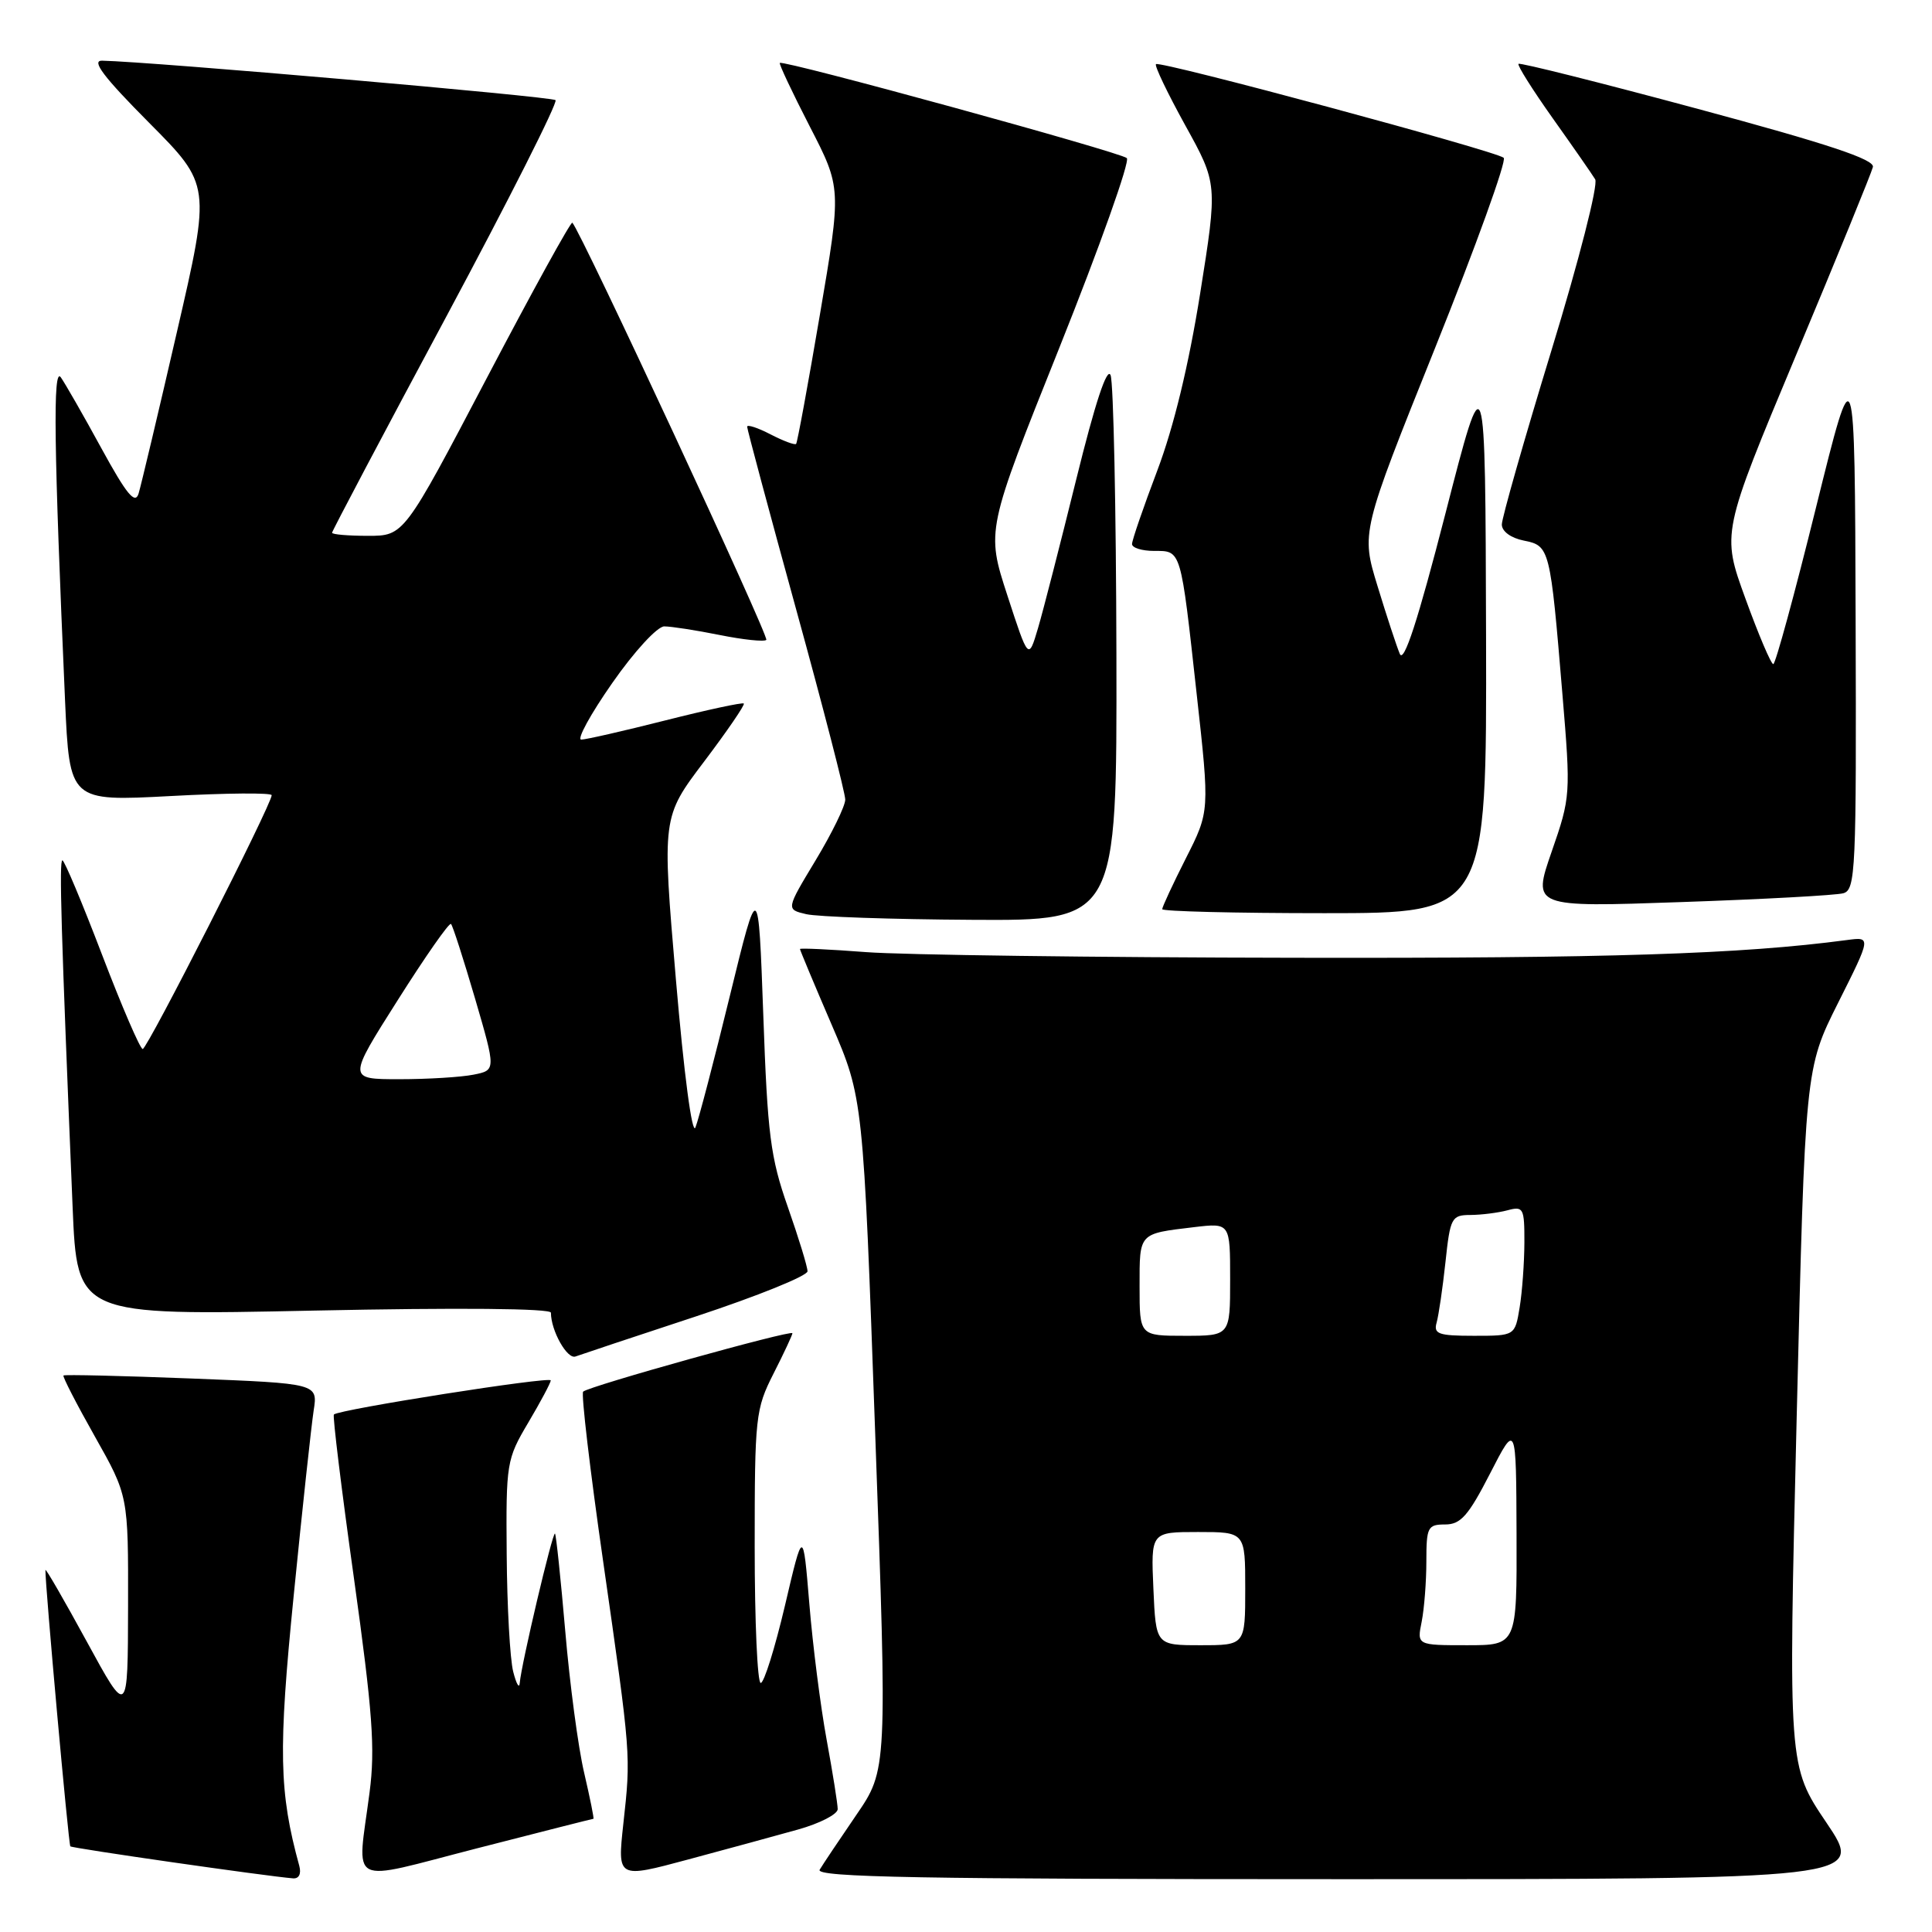 <?xml version="1.0" encoding="UTF-8" standalone="no"?>
<!DOCTYPE svg PUBLIC "-//W3C//DTD SVG 1.1//EN" "http://www.w3.org/Graphics/SVG/1.1/DTD/svg11.dtd" >
<svg xmlns="http://www.w3.org/2000/svg" xmlns:xlink="http://www.w3.org/1999/xlink" version="1.1" viewBox="0 0 256 256">
 <g >
 <path fill="currentColor"
d=" M 39.66 247.25 C 36.97 237.43 36.86 232.01 38.92 211.39 C 40.06 199.90 41.26 188.88 41.56 186.91 C 42.12 183.32 42.12 183.32 25.39 182.66 C 16.19 182.30 8.55 182.12 8.41 182.26 C 8.27 182.40 10.14 186.04 12.58 190.36 C 17.00 198.20 17.00 198.20 16.97 212.85 C 16.94 227.50 16.94 227.50 11.49 217.50 C 8.49 212.00 6.03 207.74 6.02 208.04 C 5.96 209.81 9.08 244.41 9.32 244.65 C 9.58 244.91 35.32 248.61 38.82 248.89 C 39.61 248.96 39.94 248.30 39.66 247.25 Z  M 78.63 241.00 C 78.74 241.00 78.18 238.25 77.40 234.89 C 76.61 231.53 75.49 223.09 74.90 216.14 C 74.30 209.19 73.69 203.37 73.54 203.21 C 73.23 202.90 69.05 220.63 68.87 223.00 C 68.81 223.82 68.42 223.15 68.00 221.50 C 67.58 219.85 67.19 212.88 67.14 206.00 C 67.04 193.85 67.12 193.36 70.00 188.50 C 71.63 185.75 72.97 183.23 72.98 182.91 C 73.00 182.34 44.91 186.76 44.24 187.43 C 44.06 187.61 45.25 197.37 46.90 209.13 C 49.37 226.85 49.73 231.69 48.97 237.50 C 47.32 250.23 45.74 249.40 63.22 244.91 C 71.59 242.76 78.52 241.00 78.63 241.00 Z  M 105.75 242.42 C 108.64 241.61 111.00 240.39 111.00 239.72 C 111.00 239.05 110.34 234.90 109.53 230.50 C 108.72 226.10 107.69 218.00 107.24 212.50 C 106.41 202.50 106.41 202.50 104.01 212.75 C 102.68 218.39 101.24 223.00 100.80 223.00 C 100.36 223.00 100.00 214.89 100.00 204.97 C 100.00 187.71 100.11 186.72 102.50 182.00 C 103.88 179.29 105.00 176.88 105.00 176.66 C 105.00 176.15 77.97 183.69 77.27 184.40 C 76.99 184.68 78.18 194.80 79.92 206.89 C 83.63 232.80 83.61 232.45 82.59 241.71 C 81.81 248.91 81.81 248.91 91.15 246.40 C 96.29 245.02 102.86 243.23 105.75 242.42 Z  M 242.01 241.51 C 236.95 234.02 236.95 234.02 238.07 187.80 C 239.19 141.59 239.19 141.59 243.57 132.86 C 247.95 124.13 247.95 124.13 244.73 124.56 C 230.67 126.43 213.19 126.99 171.58 126.91 C 145.13 126.87 119.56 126.53 114.75 126.16 C 109.94 125.79 106.00 125.61 106.00 125.75 C 106.00 125.89 107.88 130.40 110.19 135.76 C 114.38 145.50 114.38 145.50 115.97 190.00 C 117.57 234.50 117.57 234.50 113.46 240.50 C 111.20 243.80 109.02 247.06 108.61 247.75 C 108.03 248.75 122.08 249.00 177.47 249.00 C 247.06 249.00 247.06 249.00 242.01 241.51 Z  M 92.25 174.42 C 100.36 171.74 107.00 169.06 107.00 168.45 C 107.00 167.85 105.82 164.01 104.39 159.93 C 102.09 153.38 101.70 150.36 101.14 134.50 C 100.49 116.50 100.49 116.50 96.70 132.00 C 94.62 140.53 92.57 148.35 92.15 149.39 C 91.71 150.50 90.63 142.33 89.56 129.78 C 87.72 108.28 87.72 108.28 93.30 100.91 C 96.36 96.86 98.73 93.40 98.56 93.22 C 98.38 93.05 93.72 94.05 88.19 95.45 C 82.66 96.85 77.63 98.00 77.02 98.00 C 76.40 98.00 78.25 94.62 81.13 90.50 C 84.05 86.31 87.10 83.00 88.02 83.00 C 88.92 83.00 92.23 83.51 95.36 84.14 C 98.49 84.77 101.27 85.06 101.54 84.79 C 101.95 84.39 76.95 30.62 75.84 29.51 C 75.65 29.31 70.55 38.57 64.51 50.08 C 53.53 71.00 53.53 71.00 48.76 71.00 C 46.14 71.00 44.00 70.82 44.00 70.59 C 44.00 70.37 50.79 57.51 59.10 42.02 C 67.40 26.53 73.93 13.59 73.61 13.27 C 73.12 12.79 20.04 8.17 13.52 8.04 C 12.07 8.01 13.74 10.21 19.74 16.25 C 27.94 24.50 27.94 24.50 23.44 44.00 C 20.97 54.73 18.68 64.36 18.36 65.41 C 17.90 66.88 16.77 65.50 13.44 59.41 C 11.07 55.06 8.64 50.83 8.06 50.00 C 6.99 48.50 7.14 59.23 8.62 92.85 C 9.22 106.19 9.22 106.19 22.61 105.48 C 29.97 105.08 36.00 105.03 36.00 105.37 C 36.00 106.57 19.52 139.00 18.91 139.00 C 18.57 139.00 16.15 133.38 13.52 126.50 C 10.89 119.62 8.53 114.00 8.27 114.00 C 7.82 114.00 8.09 123.11 9.62 159.91 C 10.22 174.32 10.22 174.32 41.61 173.66 C 60.80 173.26 73.00 173.37 73.00 173.94 C 73.00 176.32 75.16 180.16 76.26 179.74 C 76.94 179.49 84.14 177.09 92.25 174.42 Z  M 147.93 86.75 C 147.89 67.36 147.54 50.70 147.16 49.72 C 146.70 48.56 145.10 53.41 142.62 63.47 C 140.51 72.01 138.23 80.91 137.54 83.24 C 136.28 87.49 136.28 87.49 133.48 78.89 C 130.68 70.29 130.68 70.29 140.40 46.00 C 145.74 32.64 149.75 21.37 149.31 20.95 C 148.48 20.17 103.76 7.90 103.33 8.34 C 103.20 8.47 104.98 12.25 107.29 16.74 C 111.50 24.91 111.50 24.91 108.64 41.70 C 107.07 50.94 105.65 58.65 105.49 58.82 C 105.32 59.00 103.79 58.43 102.09 57.55 C 100.39 56.67 99.00 56.22 99.00 56.54 C 99.00 56.87 101.92 67.77 105.50 80.77 C 109.08 93.76 112.00 105.09 112.00 105.95 C 112.00 106.80 110.23 110.42 108.07 114.00 C 104.15 120.50 104.15 120.50 106.82 121.13 C 108.30 121.48 118.16 121.82 128.75 121.88 C 148.00 122.00 148.00 122.00 147.93 86.75 Z  M 196.91 84.25 C 196.81 47.50 196.81 47.50 191.54 68.00 C 187.86 82.29 186.02 87.93 185.48 86.64 C 185.05 85.61 183.72 81.57 182.53 77.66 C 180.35 70.55 180.35 70.55 190.17 46.07 C 195.57 32.61 199.66 21.28 199.25 20.91 C 198.27 20.02 153.66 8.00 153.17 8.50 C 152.96 8.71 154.71 12.36 157.06 16.62 C 161.34 24.36 161.34 24.36 159.02 38.93 C 157.51 48.39 155.52 56.60 153.35 62.34 C 151.51 67.20 150.00 71.58 150.00 72.09 C 150.00 72.59 151.32 73.00 152.93 73.00 C 156.55 73.00 156.43 72.61 158.57 92.00 C 160.29 107.50 160.29 107.50 157.14 113.72 C 155.41 117.14 154.00 120.18 154.00 120.47 C 154.00 120.76 163.68 121.00 175.50 121.00 C 197.00 121.00 197.00 121.00 196.91 84.25 Z  M 244.25 118.36 C 245.88 117.90 245.99 115.37 245.88 82.18 C 245.77 46.50 245.77 46.50 240.63 67.25 C 237.81 78.66 235.26 88.00 234.97 88.00 C 234.67 88.00 233.01 84.09 231.28 79.32 C 228.12 70.64 228.12 70.64 237.98 47.07 C 243.41 34.11 247.99 22.88 248.17 22.13 C 248.41 21.13 242.22 19.07 225.02 14.44 C 212.11 10.96 201.39 8.27 201.21 8.46 C 201.02 8.65 203.06 11.88 205.73 15.65 C 208.41 19.42 210.95 23.07 211.37 23.76 C 211.79 24.46 209.24 34.47 205.56 46.48 C 201.95 58.29 199.00 68.65 199.00 69.50 C 199.00 70.41 200.20 71.29 201.91 71.63 C 205.35 72.32 205.41 72.55 207.03 92.00 C 208.14 105.31 208.12 105.60 205.60 112.86 C 203.05 120.22 203.05 120.22 222.77 119.53 C 233.62 119.16 243.29 118.63 244.25 118.36 Z  M 152.83 210.50 C 152.50 203.00 152.50 203.00 158.75 203.00 C 165.00 203.00 165.00 203.00 165.00 210.50 C 165.00 218.00 165.00 218.00 159.08 218.00 C 153.16 218.00 153.16 218.00 152.83 210.50 Z  M 188.38 214.88 C 188.72 213.16 189.00 209.56 189.00 206.88 C 189.00 202.35 189.18 202.00 191.49 202.00 C 193.55 202.00 194.57 200.84 197.44 195.25 C 200.90 188.50 200.90 188.50 200.95 203.25 C 201.00 218.00 201.00 218.00 194.38 218.00 C 187.75 218.00 187.75 218.00 188.38 214.88 Z  M 151.00 170.47 C 151.00 163.30 150.83 163.49 158.25 162.60 C 163.00 162.04 163.00 162.04 163.00 169.52 C 163.00 177.00 163.00 177.00 157.00 177.00 C 151.00 177.00 151.00 177.00 151.00 170.47 Z  M 190.36 175.25 C 190.63 174.29 191.16 170.69 191.53 167.25 C 192.16 161.33 192.34 161.00 194.85 160.99 C 196.31 160.98 198.51 160.70 199.75 160.37 C 201.86 159.80 202.00 160.07 201.99 164.63 C 201.98 167.31 201.70 171.19 201.36 173.25 C 200.74 177.00 200.74 177.00 195.30 177.00 C 190.60 177.00 189.93 176.76 190.36 175.25 Z  M 52.71 132.51 C 56.36 126.74 59.53 122.20 59.76 122.43 C 59.99 122.65 61.42 127.11 62.95 132.32 C 65.72 141.81 65.72 141.81 62.74 142.40 C 61.09 142.73 56.67 143.00 52.91 143.00 C 46.06 143.00 46.06 143.00 52.71 132.51 Z "/>
</g>
</svg>